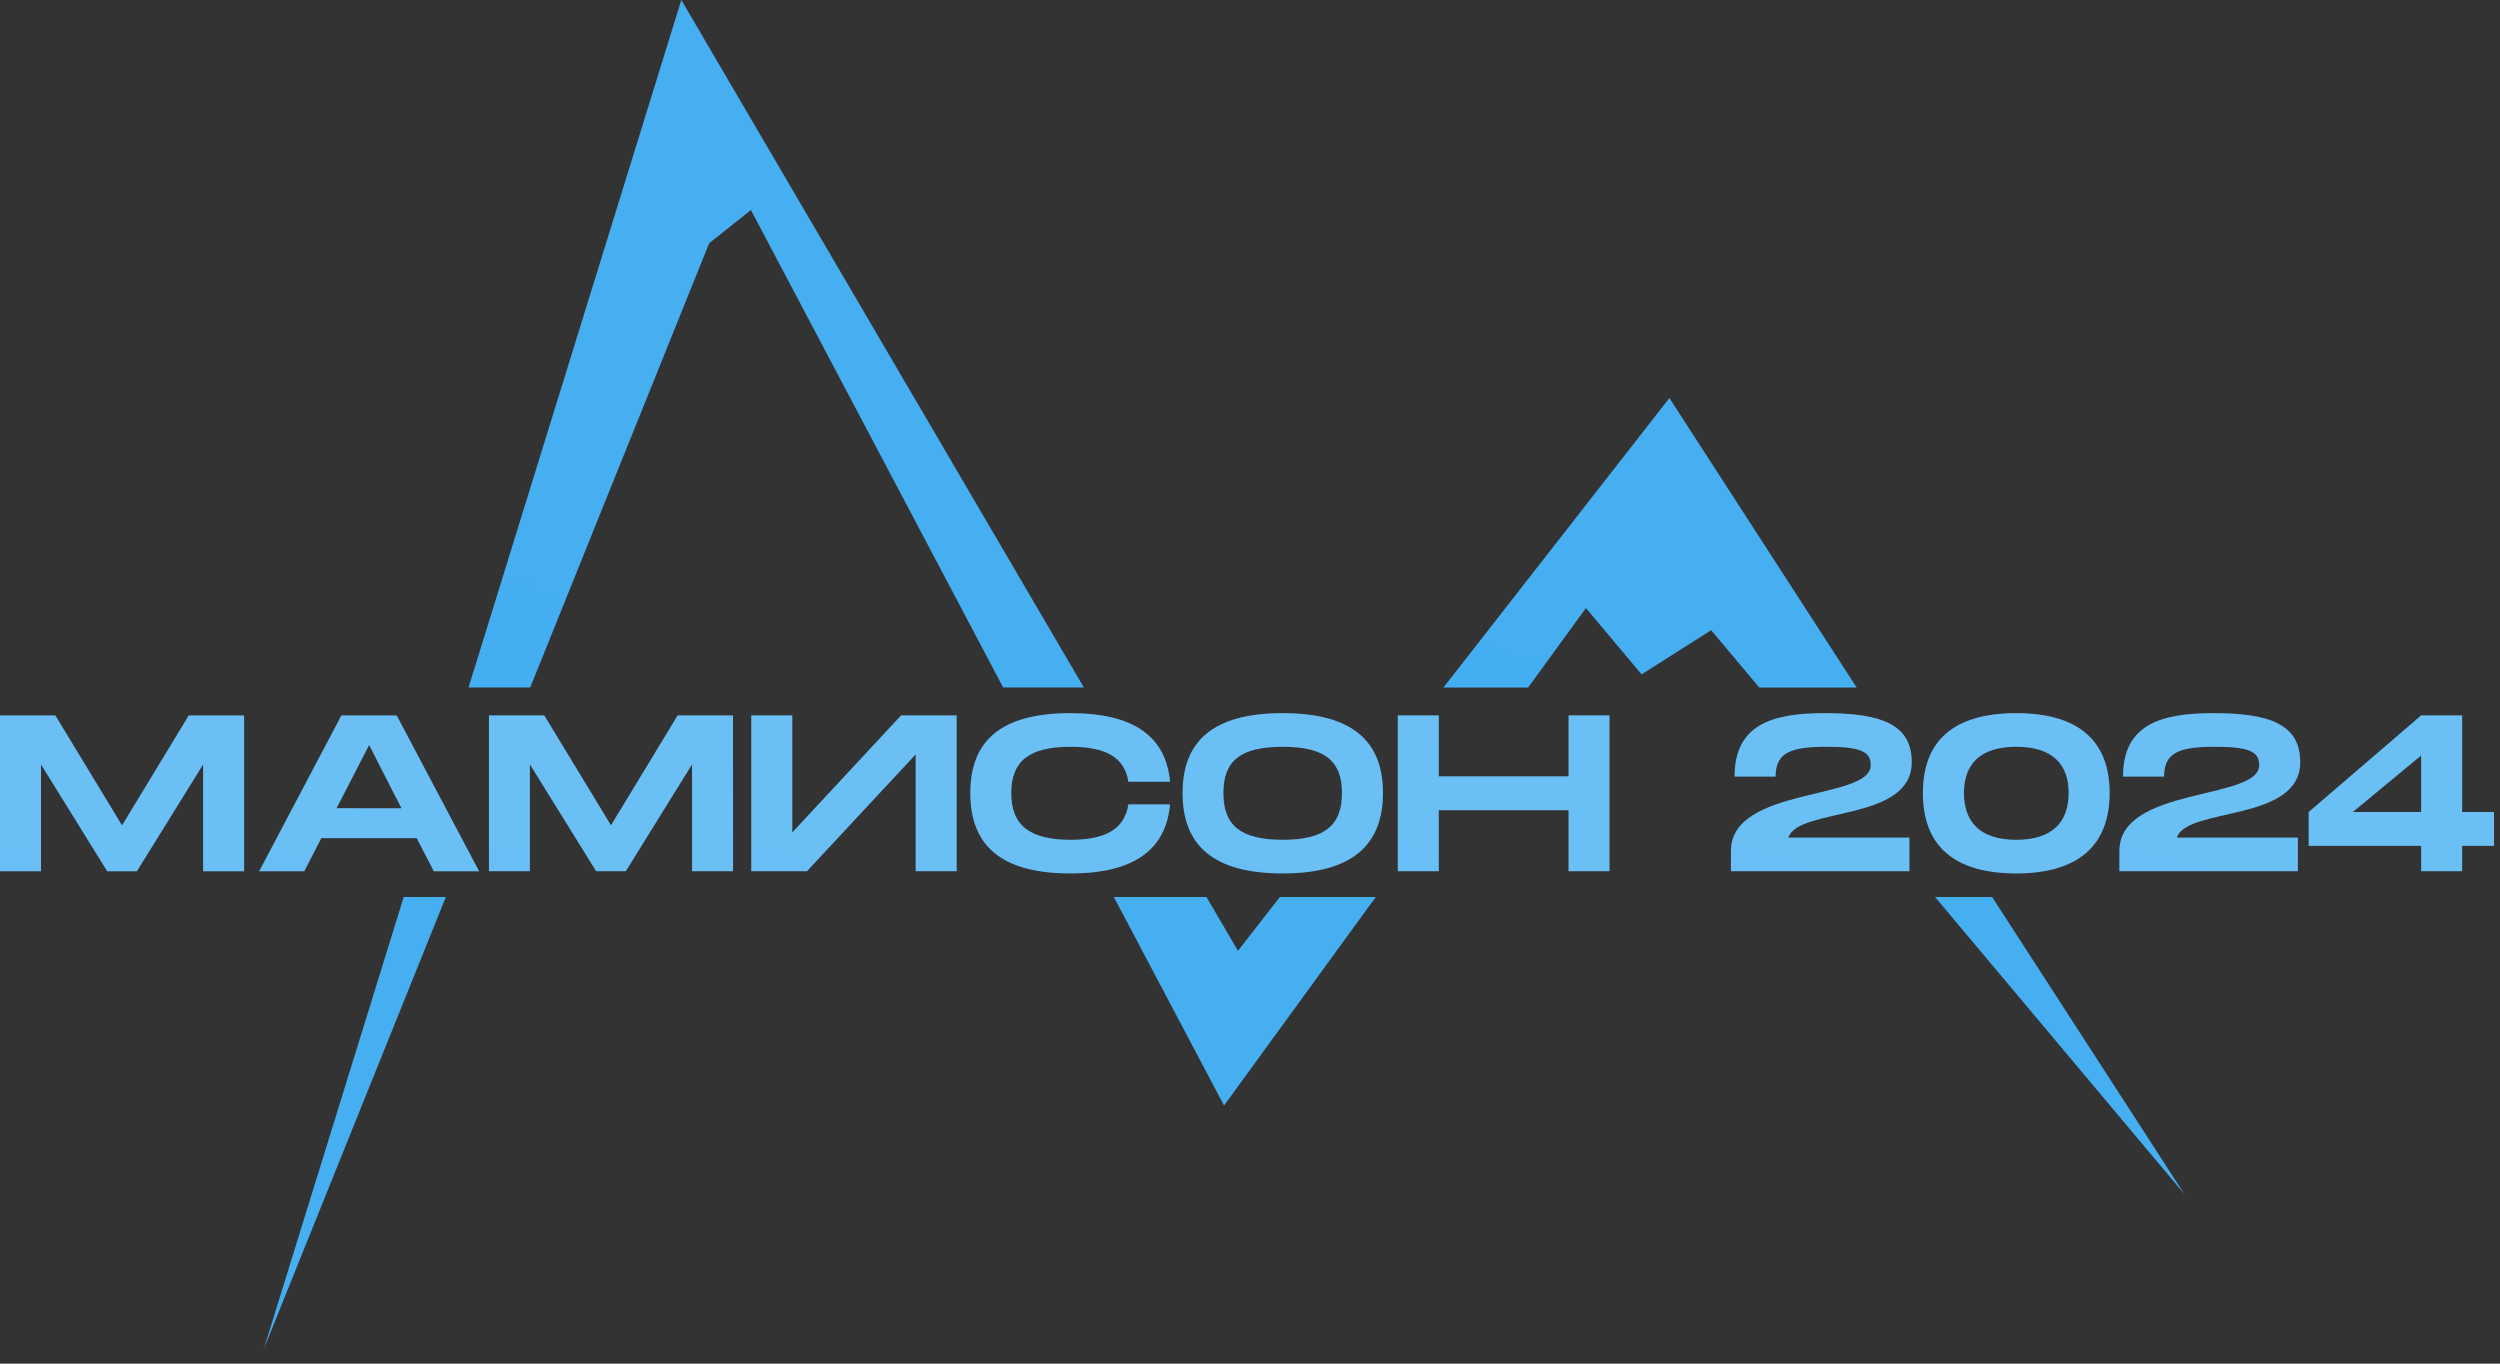 <svg width="110" height="60" viewBox="0 0 110 60" fill="none" xmlns="http://www.w3.org/2000/svg">
<rect x="0" y="0" width="110" height="60" fill="#333333" stroke="none"/>
<path d="M17.763 39.469H19.617L11.61 59.347L17.763 39.469Z" fill="url(#paint0_linear_169:81)"/>
<path d="M29.978 0L47.69 30.249H44.139L33.041 9.242L31.204 10.702L23.33 30.249H20.616L29.978 0Z" fill="url(#paint1_linear_169:81)"/>
<path d="M56.315 39.469H60.533L53.858 48.644L49.009 39.469H53.086L54.471 41.834L56.315 39.469Z" fill="url(#paint2_linear_169:81)"/>
<path d="M73.453 17.513L81.692 30.25H77.407L75.291 27.729L72.23 29.673L69.781 26.755L67.238 30.25H63.512L73.453 17.513Z" fill="url(#paint3_linear_169:81)"/>
<path d="M96.109 52.536L85.143 39.469H87.654L96.109 52.536Z" fill="url(#paint4_linear_169:81)"/>
<path d="M18.337 36.878H14.138L13.387 38.337H11.403L15.02 31.481H17.455L21.082 38.337H19.088L18.337 36.878ZM17.665 35.565L16.242 32.78L14.809 35.561L17.665 35.565Z" fill="url(#paint5_linear_169:81)"/>
<path d="M18.337 36.878H14.138L13.387 38.337H11.403L15.02 31.481H17.455L21.082 38.337H19.088L18.337 36.878ZM17.665 35.565L16.242 32.78L14.809 35.561L17.665 35.565Z" fill="white" fill-opacity="0.2"/>
<path d="M32.254 38.333H30.45V33.632L27.535 38.333H26.231L23.315 33.632V38.333H21.514V31.477H23.948L26.883 36.315L29.818 31.477H32.252L32.254 38.333Z" fill="url(#paint6_linear_169:81)"/>
<path d="M32.254 38.333H30.45V33.632L27.535 38.333H26.231L23.315 33.632V38.333H21.514V31.477H23.948L26.883 36.315L29.818 31.477H32.252L32.254 38.333Z" fill="white" fill-opacity="0.2"/>
<path d="M10.741 38.335H8.937V33.635L6.023 38.335H4.718L1.804 33.635V38.335H0V31.479H2.435L5.37 36.317L8.306 31.479H10.741V38.335Z" fill="url(#paint7_linear_169:81)"/>
<path d="M10.741 38.335H8.937V33.635L6.023 38.335H4.718L1.804 33.635V38.335H0V31.479H2.435L5.37 36.317L8.306 31.479H10.741V38.335Z" fill="white" fill-opacity="0.2"/>
<path d="M34.86 31.477V36.628L39.65 31.477H42.093V38.333H40.29V33.191L35.506 38.333H33.057V31.477H34.86Z" fill="url(#paint8_linear_169:81)"/>
<path d="M34.86 31.477V36.628L39.65 31.477H42.093V38.333H40.29V33.191L35.506 38.333H33.057V31.477H34.86Z" fill="white" fill-opacity="0.2"/>
<path d="M47.104 31.379C49.899 31.379 51.301 32.417 51.482 34.396H49.649C49.478 33.289 48.606 32.858 47.104 32.858C45.27 32.858 44.495 33.496 44.495 34.895C44.495 36.293 45.276 36.952 47.104 36.952C48.596 36.952 49.478 36.511 49.649 35.394H51.482C51.301 37.383 49.899 38.431 47.104 38.431C44.017 38.431 42.695 37.178 42.695 34.895C42.695 32.612 44.017 31.379 47.104 31.379Z" fill="url(#paint9_linear_169:81)"/>
<path d="M47.104 31.379C49.899 31.379 51.301 32.417 51.482 34.396H49.649C49.478 33.289 48.606 32.858 47.104 32.858C45.27 32.858 44.495 33.496 44.495 34.895C44.495 36.293 45.276 36.952 47.104 36.952C48.596 36.952 49.478 36.511 49.649 35.394H51.482C51.301 37.383 49.899 38.431 47.104 38.431C44.017 38.431 42.695 37.178 42.695 34.895C42.695 32.612 44.017 31.379 47.104 31.379Z" fill="white" fill-opacity="0.2"/>
<path d="M52.034 34.895C52.034 32.623 53.356 31.379 56.442 31.379C59.528 31.379 60.85 32.633 60.85 34.895C60.85 37.156 59.518 38.431 56.442 38.431C53.367 38.431 52.034 37.178 52.034 34.895ZM59.047 34.895C59.047 33.505 58.325 32.858 56.438 32.858C54.55 32.858 53.829 33.496 53.829 34.895C53.829 36.293 54.559 36.952 56.438 36.952C58.316 36.952 59.047 36.295 59.047 34.895Z" fill="url(#paint10_linear_169:81)"/>
<path d="M52.034 34.895C52.034 32.623 53.356 31.379 56.442 31.379C59.528 31.379 60.85 32.633 60.85 34.895C60.85 37.156 59.518 38.431 56.442 38.431C53.367 38.431 52.034 37.178 52.034 34.895ZM59.047 34.895C59.047 33.505 58.325 32.858 56.438 32.858C54.55 32.858 53.829 33.496 53.829 34.895C53.829 36.293 54.559 36.952 56.438 36.952C58.316 36.952 59.047 36.295 59.047 34.895Z" fill="white" fill-opacity="0.2"/>
<path d="M70.817 31.477V38.333H69.017V35.649H63.306V38.333H61.503V31.477H63.306V34.16H69.017V31.477H70.817Z" fill="url(#paint11_linear_169:81)"/>
<path d="M70.817 31.477V38.333H69.017V35.649H63.306V38.333H61.503V31.477H63.306V34.16H69.017V31.477H70.817Z" fill="white" fill-opacity="0.2"/>
<path d="M78.686 36.855H84.013V38.333H76.161V37.441C76.161 34.592 82.313 35.228 82.313 33.67C82.313 33.103 81.942 32.858 80.388 32.858C78.835 32.858 78.125 33.083 78.125 34.17H76.322C76.322 31.888 77.964 31.379 80.288 31.379C82.703 31.379 84.116 31.83 84.116 33.533C84.116 36.188 79.126 35.496 78.686 36.855Z" fill="url(#paint12_linear_169:81)"/>
<path d="M78.686 36.855H84.013V38.333H76.161V37.441C76.161 34.592 82.313 35.228 82.313 33.67C82.313 33.103 81.942 32.858 80.388 32.858C78.835 32.858 78.125 33.083 78.125 34.17H76.322C76.322 31.888 77.964 31.379 80.288 31.379C82.703 31.379 84.116 31.83 84.116 33.533C84.116 36.188 79.126 35.496 78.686 36.855Z" fill="white" fill-opacity="0.2"/>
<path d="M84.608 34.895C84.608 32.623 85.93 31.379 88.715 31.379C91.5 31.379 92.823 32.633 92.823 34.895C92.823 37.156 91.491 38.431 88.715 38.431C85.94 38.431 84.608 37.178 84.608 34.895ZM91.022 34.895C91.022 33.62 90.3 32.858 88.717 32.858C87.134 32.858 86.414 33.612 86.414 34.895C86.414 36.178 87.134 36.952 88.717 36.952C90.3 36.952 91.02 36.179 91.02 34.895H91.022Z" fill="url(#paint13_linear_169:81)"/>
<path d="M84.608 34.895C84.608 32.623 85.93 31.379 88.715 31.379C91.5 31.379 92.823 32.633 92.823 34.895C92.823 37.156 91.491 38.431 88.715 38.431C85.94 38.431 84.608 37.178 84.608 34.895ZM91.022 34.895C91.022 33.62 90.3 32.858 88.717 32.858C87.134 32.858 86.414 33.612 86.414 34.895C86.414 36.178 87.134 36.952 88.717 36.952C90.3 36.952 91.02 36.179 91.02 34.895H91.022Z" fill="white" fill-opacity="0.2"/>
<path d="M95.779 36.855H101.106V38.333H93.254V37.441C93.254 34.592 99.405 35.228 99.405 33.67C99.405 33.103 99.035 32.858 97.482 32.858C95.93 32.858 95.218 33.083 95.218 34.17H93.414C93.414 31.888 95.058 31.379 97.382 31.379C99.797 31.379 101.209 31.83 101.209 33.533C101.209 36.188 96.22 35.496 95.779 36.855Z" fill="url(#paint14_linear_169:81)"/>
<path d="M95.779 36.855H101.106V38.333H93.254V37.441C93.254 34.592 99.405 35.228 99.405 33.67C99.405 33.103 99.035 32.858 97.482 32.858C95.93 32.858 95.218 33.083 95.218 34.17H93.414C93.414 31.888 95.058 31.379 97.382 31.379C99.797 31.379 101.209 31.83 101.209 33.533C101.209 36.188 96.22 35.496 95.779 36.855Z" fill="white" fill-opacity="0.2"/>
<path d="M109.736 37.217H108.333V38.333H106.53V37.217H101.582V35.729L106.531 31.478H108.334V35.729H109.736V37.217ZM106.53 35.729V33.24L103.524 35.728L106.53 35.729Z" fill="url(#paint15_linear_169:81)"/>
<path d="M109.736 37.217H108.333V38.333H106.53V37.217H101.582V35.729L106.531 31.478H108.334V35.729H109.736V37.217ZM106.53 35.729V33.24L103.524 35.728L106.53 35.729Z" fill="white" fill-opacity="0.2"/>
<defs>
<linearGradient id="paint0_linear_169:81" x1="3732.28" y1="-2420.42" x2="-8935.88" y2="10211.4" gradientUnits="userSpaceOnUse">
<stop stop-color="#F8F8F8"/>
<stop offset="0.05" stop-color="#F5F7F8"/>
<stop offset="0.08" stop-color="#EAF2F8"/>
<stop offset="0.12" stop-color="#D9EBF7"/>
<stop offset="0.15" stop-color="#C1E2F6"/>
<stop offset="0.18" stop-color="#A2D5F5"/>
<stop offset="0.21" stop-color="#7BC5F4"/>
<stop offset="0.24" stop-color="#4DB2F2"/>
<stop offset="0.27" stop-color="#1A9DF0"/>
<stop offset="0.28" stop-color="#0F99F0"/>
<stop offset="1" stop-color="#0162C6"/>
</linearGradient>
<linearGradient id="paint1_linear_169:81" x1="12601.7" y1="-3743.37" x2="-1855.06" y2="28287.8" gradientUnits="userSpaceOnUse">
<stop stop-color="#F8F8F8"/>
<stop offset="0.05" stop-color="#F5F7F8"/>
<stop offset="0.08" stop-color="#EAF2F8"/>
<stop offset="0.12" stop-color="#D9EBF7"/>
<stop offset="0.15" stop-color="#C1E2F6"/>
<stop offset="0.18" stop-color="#A2D5F5"/>
<stop offset="0.21" stop-color="#7BC5F4"/>
<stop offset="0.24" stop-color="#4DB2F2"/>
<stop offset="0.27" stop-color="#1A9DF0"/>
<stop offset="0.28" stop-color="#0F99F0"/>
<stop offset="1" stop-color="#0162C6"/>
</linearGradient>
<linearGradient id="paint2_linear_169:81" x1="5403.94" y1="-1095.92" x2="1995.43" y2="9502.08" gradientUnits="userSpaceOnUse">
<stop stop-color="#F8F8F8"/>
<stop offset="0.05" stop-color="#F5F7F8"/>
<stop offset="0.08" stop-color="#EAF2F8"/>
<stop offset="0.12" stop-color="#D9EBF7"/>
<stop offset="0.15" stop-color="#C1E2F6"/>
<stop offset="0.18" stop-color="#A2D5F5"/>
<stop offset="0.21" stop-color="#7BC5F4"/>
<stop offset="0.24" stop-color="#4DB2F2"/>
<stop offset="0.27" stop-color="#1A9DF0"/>
<stop offset="0.28" stop-color="#0F99F0"/>
<stop offset="1" stop-color="#0162C6"/>
</linearGradient>
<linearGradient id="paint3_linear_169:81" x1="8511.66" y1="-1558.59" x2="4258.33" y2="13471.3" gradientUnits="userSpaceOnUse">
<stop stop-color="#F8F8F8"/>
<stop offset="0.05" stop-color="#F5F7F8"/>
<stop offset="0.08" stop-color="#EAF2F8"/>
<stop offset="0.12" stop-color="#D9EBF7"/>
<stop offset="0.15" stop-color="#C1E2F6"/>
<stop offset="0.18" stop-color="#A2D5F5"/>
<stop offset="0.21" stop-color="#7BC5F4"/>
<stop offset="0.24" stop-color="#4DB2F2"/>
<stop offset="0.27" stop-color="#1A9DF0"/>
<stop offset="0.28" stop-color="#0F99F0"/>
<stop offset="1" stop-color="#0162C6"/>
</linearGradient>
<linearGradient id="paint4_linear_169:81" x1="5180.92" y1="-1577.53" x2="-1327.7" y2="11944.4" gradientUnits="userSpaceOnUse">
<stop stop-color="#F8F8F8"/>
<stop offset="0.05" stop-color="#F5F7F8"/>
<stop offset="0.08" stop-color="#EAF2F8"/>
<stop offset="0.12" stop-color="#D9EBF7"/>
<stop offset="0.15" stop-color="#C1E2F6"/>
<stop offset="0.18" stop-color="#A2D5F5"/>
<stop offset="0.21" stop-color="#7BC5F4"/>
<stop offset="0.24" stop-color="#4DB2F2"/>
<stop offset="0.27" stop-color="#1A9DF0"/>
<stop offset="0.28" stop-color="#0F99F0"/>
<stop offset="1" stop-color="#0162C6"/>
</linearGradient>
<linearGradient id="paint5_linear_169:81" x1="4509.04" y1="-816.935" x2="2197.84" y2="7260.26" gradientUnits="userSpaceOnUse">
<stop stop-color="#F8F8F8"/>
<stop offset="0.05" stop-color="#F5F7F8"/>
<stop offset="0.08" stop-color="#EAF2F8"/>
<stop offset="0.12" stop-color="#D9EBF7"/>
<stop offset="0.15" stop-color="#C1E2F6"/>
<stop offset="0.18" stop-color="#A2D5F5"/>
<stop offset="0.21" stop-color="#7BC5F4"/>
<stop offset="0.24" stop-color="#4DB2F2"/>
<stop offset="0.27" stop-color="#1A9DF0"/>
<stop offset="0.28" stop-color="#0F99F0"/>
<stop offset="1" stop-color="#0162C6"/>
</linearGradient>
<linearGradient id="paint6_linear_169:81" x1="5012.2" y1="-816.938" x2="2899.31" y2="7376.72" gradientUnits="userSpaceOnUse">
<stop stop-color="#F8F8F8"/>
<stop offset="0.05" stop-color="#F5F7F8"/>
<stop offset="0.08" stop-color="#EAF2F8"/>
<stop offset="0.12" stop-color="#D9EBF7"/>
<stop offset="0.15" stop-color="#C1E2F6"/>
<stop offset="0.18" stop-color="#A2D5F5"/>
<stop offset="0.21" stop-color="#7BC5F4"/>
<stop offset="0.24" stop-color="#4DB2F2"/>
<stop offset="0.27" stop-color="#1A9DF0"/>
<stop offset="0.28" stop-color="#0F99F0"/>
<stop offset="1" stop-color="#0162C6"/>
</linearGradient>
<linearGradient id="paint7_linear_169:81" x1="4991.2" y1="-816.936" x2="2878.49" y2="7376.83" gradientUnits="userSpaceOnUse">
<stop stop-color="#F8F8F8"/>
<stop offset="0.05" stop-color="#F5F7F8"/>
<stop offset="0.08" stop-color="#EAF2F8"/>
<stop offset="0.12" stop-color="#D9EBF7"/>
<stop offset="0.15" stop-color="#C1E2F6"/>
<stop offset="0.18" stop-color="#A2D5F5"/>
<stop offset="0.21" stop-color="#7BC5F4"/>
<stop offset="0.24" stop-color="#4DB2F2"/>
<stop offset="0.27" stop-color="#1A9DF0"/>
<stop offset="0.28" stop-color="#0F99F0"/>
<stop offset="1" stop-color="#0162C6"/>
</linearGradient>
<linearGradient id="paint8_linear_169:81" x1="4232.13" y1="-816.938" x2="1783.89" y2="7171.23" gradientUnits="userSpaceOnUse">
<stop stop-color="#F8F8F8"/>
<stop offset="0.05" stop-color="#F5F7F8"/>
<stop offset="0.08" stop-color="#EAF2F8"/>
<stop offset="0.12" stop-color="#D9EBF7"/>
<stop offset="0.15" stop-color="#C1E2F6"/>
<stop offset="0.18" stop-color="#A2D5F5"/>
<stop offset="0.21" stop-color="#7BC5F4"/>
<stop offset="0.24" stop-color="#4DB2F2"/>
<stop offset="0.27" stop-color="#1A9DF0"/>
<stop offset="0.28" stop-color="#0F99F0"/>
<stop offset="1" stop-color="#0162C6"/>
</linearGradient>
<linearGradient id="paint9_linear_169:81" x1="4125.58" y1="-841.236" x2="1488.91" y2="7291.73" gradientUnits="userSpaceOnUse">
<stop stop-color="#F8F8F8"/>
<stop offset="0.05" stop-color="#F5F7F8"/>
<stop offset="0.08" stop-color="#EAF2F8"/>
<stop offset="0.12" stop-color="#D9EBF7"/>
<stop offset="0.15" stop-color="#C1E2F6"/>
<stop offset="0.18" stop-color="#A2D5F5"/>
<stop offset="0.21" stop-color="#7BC5F4"/>
<stop offset="0.24" stop-color="#4DB2F2"/>
<stop offset="0.27" stop-color="#1A9DF0"/>
<stop offset="0.28" stop-color="#0F99F0"/>
<stop offset="1" stop-color="#0162C6"/>
</linearGradient>
<linearGradient id="paint10_linear_169:81" x1="4149.07" y1="-841.236" x2="1519.78" y2="7297.07" gradientUnits="userSpaceOnUse">
<stop stop-color="#F8F8F8"/>
<stop offset="0.05" stop-color="#F5F7F8"/>
<stop offset="0.08" stop-color="#EAF2F8"/>
<stop offset="0.12" stop-color="#D9EBF7"/>
<stop offset="0.15" stop-color="#C1E2F6"/>
<stop offset="0.18" stop-color="#A2D5F5"/>
<stop offset="0.21" stop-color="#7BC5F4"/>
<stop offset="0.24" stop-color="#4DB2F2"/>
<stop offset="0.27" stop-color="#1A9DF0"/>
<stop offset="0.28" stop-color="#0F99F0"/>
<stop offset="1" stop-color="#0162C6"/>
</linearGradient>
<linearGradient id="paint11_linear_169:81" x1="4389.4" y1="-816.938" x2="2002.01" y2="7211.66" gradientUnits="userSpaceOnUse">
<stop stop-color="#F8F8F8"/>
<stop offset="0.05" stop-color="#F5F7F8"/>
<stop offset="0.08" stop-color="#EAF2F8"/>
<stop offset="0.12" stop-color="#D9EBF7"/>
<stop offset="0.15" stop-color="#C1E2F6"/>
<stop offset="0.18" stop-color="#A2D5F5"/>
<stop offset="0.21" stop-color="#7BC5F4"/>
<stop offset="0.24" stop-color="#4DB2F2"/>
<stop offset="0.27" stop-color="#1A9DF0"/>
<stop offset="0.28" stop-color="#0F99F0"/>
<stop offset="1" stop-color="#0162C6"/>
</linearGradient>
<linearGradient id="paint12_linear_169:81" x1="3773.08" y1="-829.136" x2="990.589" y2="7051.57" gradientUnits="userSpaceOnUse">
<stop stop-color="#F8F8F8"/>
<stop offset="0.05" stop-color="#F5F7F8"/>
<stop offset="0.08" stop-color="#EAF2F8"/>
<stop offset="0.12" stop-color="#D9EBF7"/>
<stop offset="0.15" stop-color="#C1E2F6"/>
<stop offset="0.18" stop-color="#A2D5F5"/>
<stop offset="0.21" stop-color="#7BC5F4"/>
<stop offset="0.24" stop-color="#4DB2F2"/>
<stop offset="0.27" stop-color="#1A9DF0"/>
<stop offset="0.28" stop-color="#0F99F0"/>
<stop offset="1" stop-color="#0162C6"/>
</linearGradient>
<linearGradient id="paint13_linear_169:81" x1="3902.27" y1="-841.236" x2="1120.46" y2="7182.02" gradientUnits="userSpaceOnUse">
<stop stop-color="#F8F8F8"/>
<stop offset="0.05" stop-color="#F5F7F8"/>
<stop offset="0.08" stop-color="#EAF2F8"/>
<stop offset="0.12" stop-color="#D9EBF7"/>
<stop offset="0.15" stop-color="#C1E2F6"/>
<stop offset="0.18" stop-color="#A2D5F5"/>
<stop offset="0.21" stop-color="#7BC5F4"/>
<stop offset="0.24" stop-color="#4DB2F2"/>
<stop offset="0.27" stop-color="#1A9DF0"/>
<stop offset="0.28" stop-color="#0F99F0"/>
<stop offset="1" stop-color="#0162C6"/>
</linearGradient>
<linearGradient id="paint14_linear_169:81" x1="3789.68" y1="-829.136" x2="1006.89" y2="7051.33" gradientUnits="userSpaceOnUse">
<stop stop-color="#F8F8F8"/>
<stop offset="0.05" stop-color="#F5F7F8"/>
<stop offset="0.08" stop-color="#EAF2F8"/>
<stop offset="0.12" stop-color="#D9EBF7"/>
<stop offset="0.15" stop-color="#C1E2F6"/>
<stop offset="0.18" stop-color="#A2D5F5"/>
<stop offset="0.21" stop-color="#7BC5F4"/>
<stop offset="0.24" stop-color="#4DB2F2"/>
<stop offset="0.27" stop-color="#1A9DF0"/>
<stop offset="0.28" stop-color="#0F99F0"/>
<stop offset="1" stop-color="#0162C6"/>
</linearGradient>
<linearGradient id="paint15_linear_169:81" x1="3890.44" y1="-816.806" x2="1230.04" y2="7016.84" gradientUnits="userSpaceOnUse">
<stop stop-color="#F8F8F8"/>
<stop offset="0.05" stop-color="#F5F7F8"/>
<stop offset="0.08" stop-color="#EAF2F8"/>
<stop offset="0.12" stop-color="#D9EBF7"/>
<stop offset="0.15" stop-color="#C1E2F6"/>
<stop offset="0.18" stop-color="#A2D5F5"/>
<stop offset="0.21" stop-color="#7BC5F4"/>
<stop offset="0.24" stop-color="#4DB2F2"/>
<stop offset="0.27" stop-color="#1A9DF0"/>
<stop offset="0.28" stop-color="#0F99F0"/>
<stop offset="1" stop-color="#0162C6"/>
</linearGradient>
</defs>
</svg>

